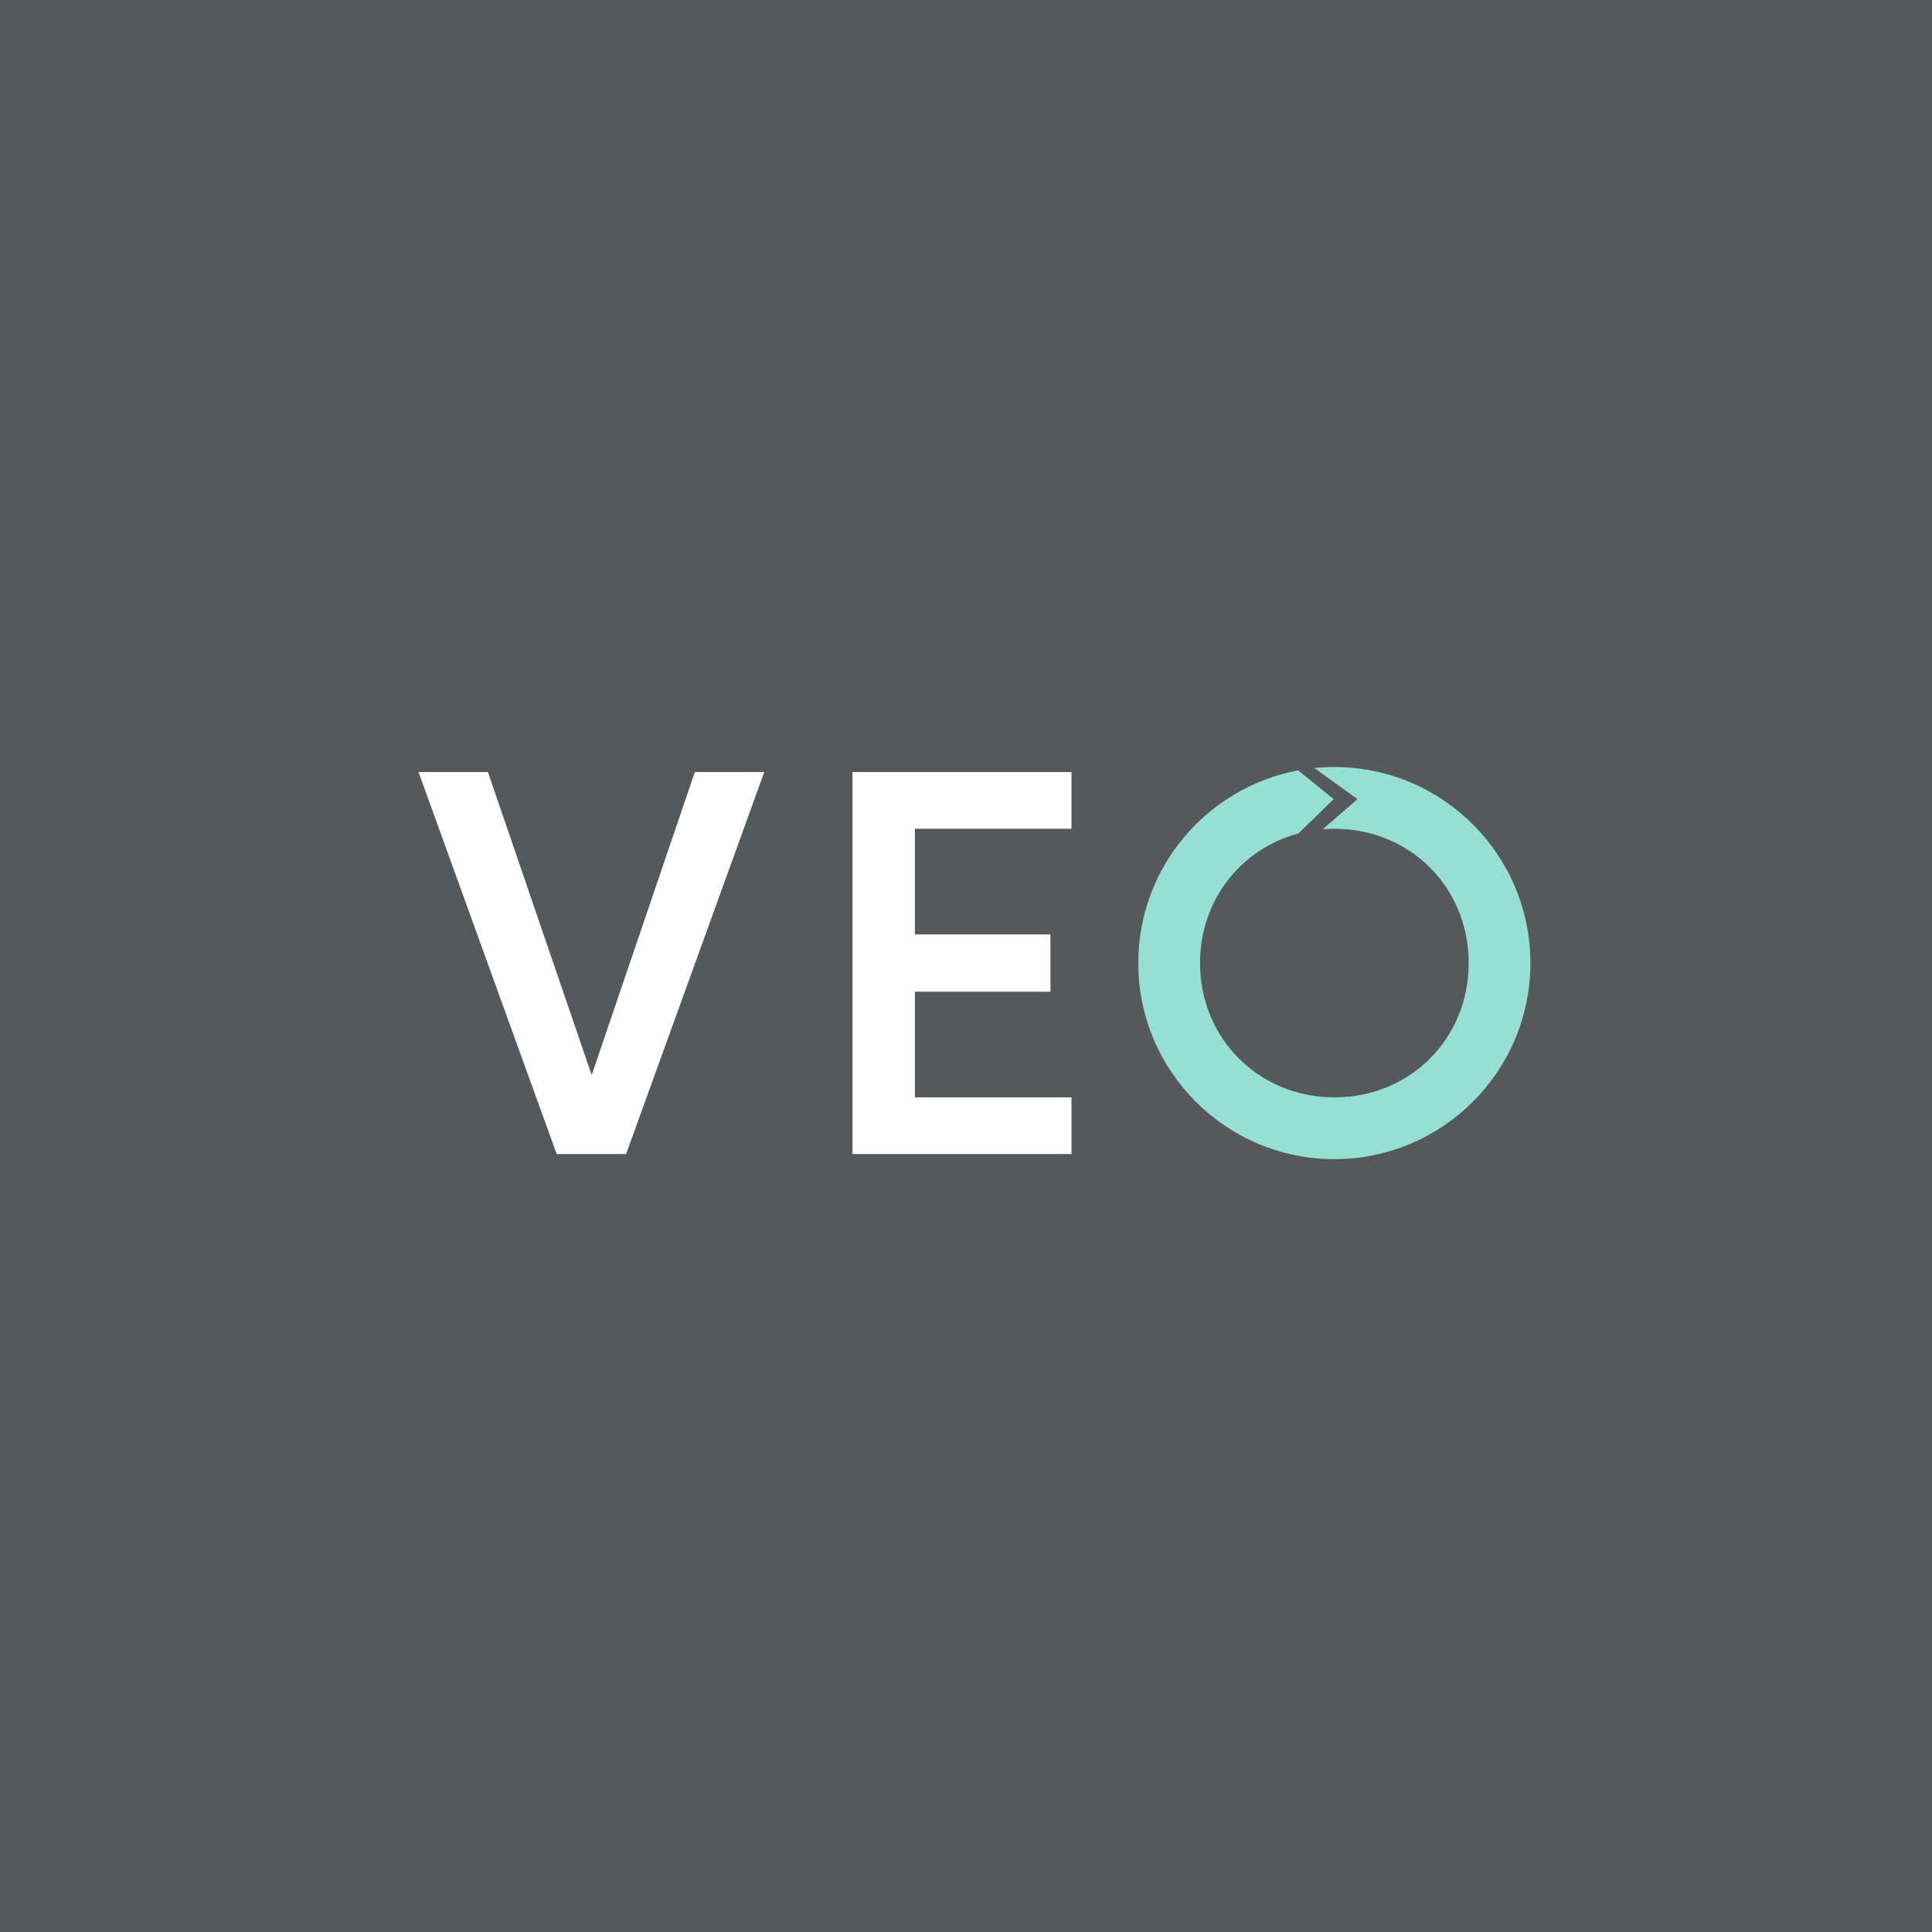 <svg xmlns="http://www.w3.org/2000/svg" width="192" height="192">
  <rect width="100%" height="100%" fill="#56595b" />
  <g aria-label="VEO">
    <path fill="#fff"
      d="m69.05 76.73-10.248 30.112L48.491 76.73h-6.896l13.728 37.957h6.896L75.947 76.73zM106.483 82.36v-5.63H84.72v37.957h21.762v-5.63H90.92V98.554h13.474v-5.694H90.921V82.36z" />
    <path fill="#96dfd3"
      d="M132.605 76.225c-.67 0-1.334.034-1.988.1l4.29 3.093-3.456 2.994c.38-.031.764-.05 1.154-.05 7.528 0 13.35 5.819 13.35 13.347s-5.821 13.346-13.35 13.346c-7.464 0-13.346-5.818-13.346-13.346 0-6.275 4.089-11.358 9.772-12.879l3.514-3.412-3.535-2.857c-9.038 1.69-15.889 9.622-15.889 19.148 0 10.754 8.73 19.484 19.484 19.484 10.754 0 19.484-8.73 19.484-19.484 0-10.755-8.73-19.484-19.484-19.484z" />
  </g>
</svg>
